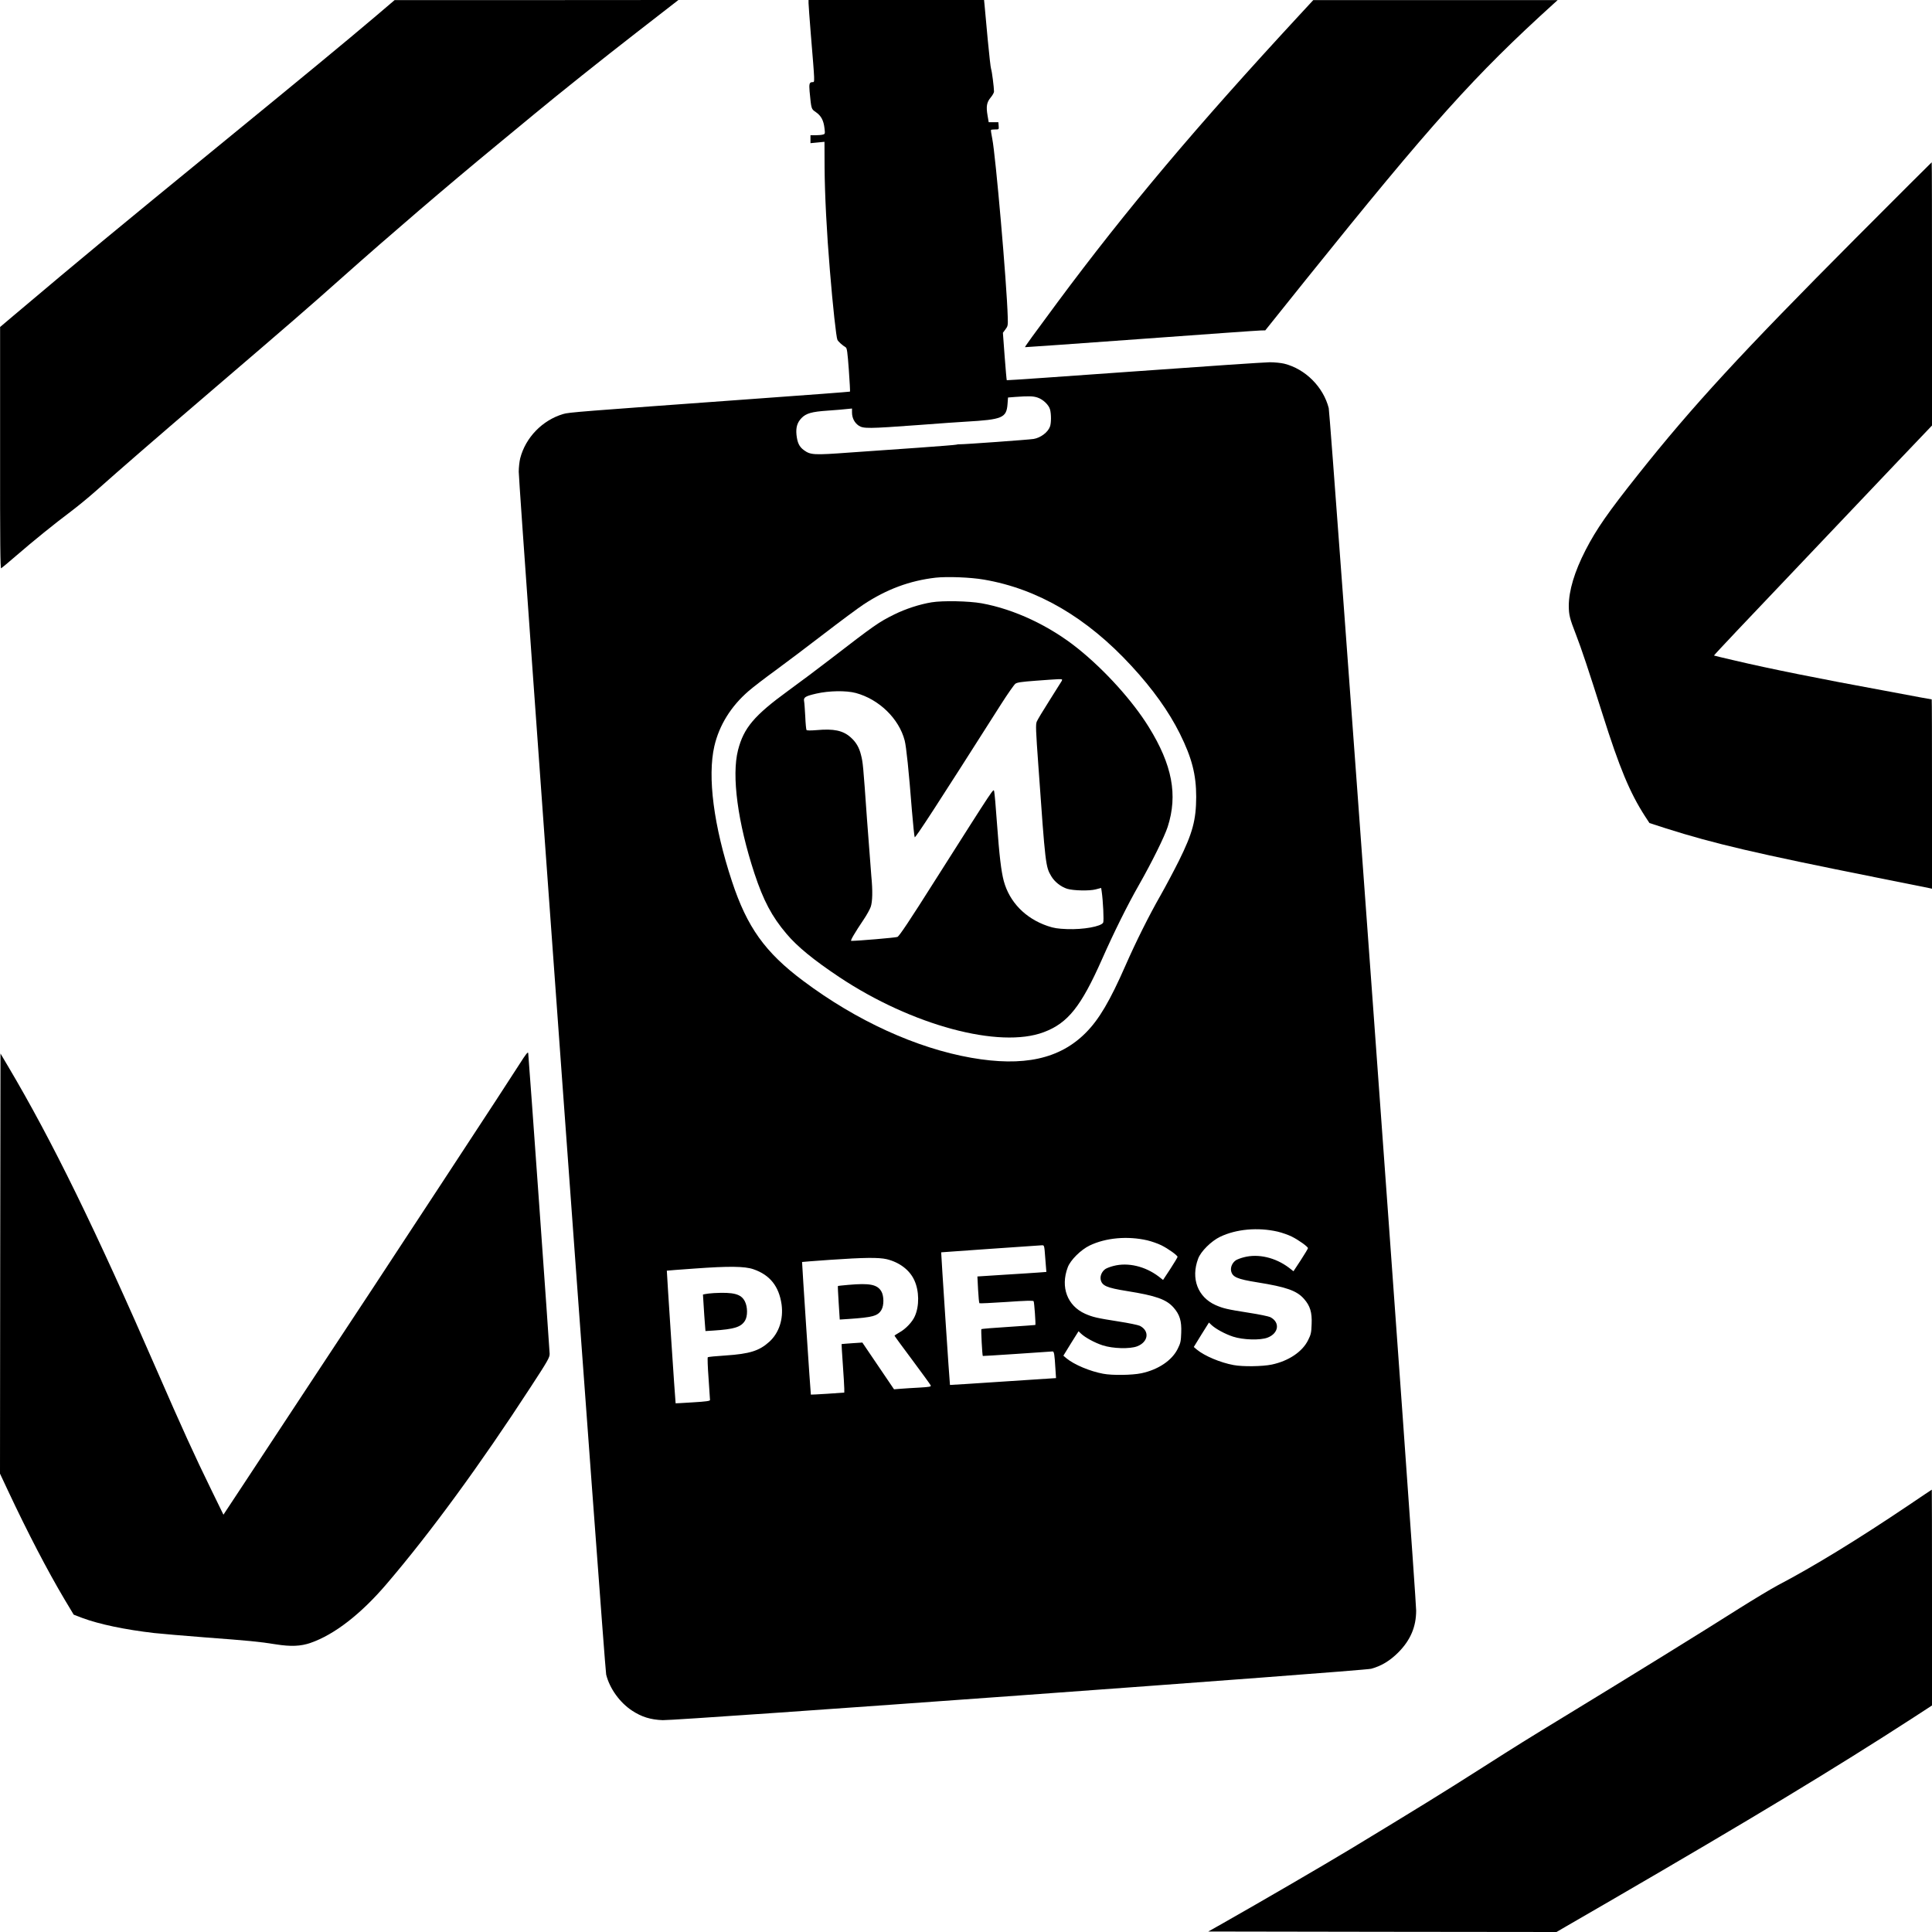 <?xml version="1.0" standalone="no"?>
<!DOCTYPE svg PUBLIC "-//W3C//DTD SVG 20010904//EN"
 "http://www.w3.org/TR/2001/REC-SVG-20010904/DTD/svg10.dtd">
<svg version="1.0" xmlns="http://www.w3.org/2000/svg"
 width="2000pt" height="2000pt" viewBox="0 0 2000 2000"
 preserveAspectRatio="xMidYMid meet">

<g transform="translate(0,2000) scale(0.1,-0.1)"
fill="#000000" stroke="none">
<path d="M3890 19833 c-305 -259 -753 -628 -1560 -1288 -1224 -1001 -1426
-1168 -2193 -1815 l-136 -115 0 -1253 c-1 -998 2 -1252 11 -1245 7 4 79 64
160 134 172 149 392 327 568 459 69 52 184 147 255 210 275 244 554 487 1235
1070 752 644 967 830 1315 1140 490 436 1079 941 1595 1366 140 116 316 260
390 322 251 208 713 577 1055 842 187 145 362 281 389 302 l49 38 -1469 -1
-1469 0 -195 -166z"/>
<path d="M8370 19968 c0 -18 11 -166 24 -328 42 -507 41 -490 19 -490 -34 0
-39 -16 -32 -97 18 -185 16 -180 65 -214 54 -37 80 -86 89 -166 7 -57 6 -60
-16 -66 -13 -4 -48 -7 -76 -7 l-53 0 0 -41 0 -41 73 7 72 7 1 -264 c2 -283 22
-676 55 -1068 30 -369 66 -696 78 -718 10 -20 52 -57 85 -77 14 -8 19 -46 33
-233 9 -122 14 -224 12 -226 -2 -2 -449 -36 -994 -75 -1818 -132 -1917 -139
-1975 -157 -216 -64 -390 -244 -445 -459 -8 -32 -15 -95 -15 -138 0 -152 889
-12389 905 -12452 36 -145 142 -291 269 -374 99 -65 191 -93 316 -98 146 -6
7250 510 7334 532 104 28 194 82 281 169 126 127 185 265 185 434 0 159 -889
12383 -905 12447 -56 219 -241 405 -460 460 -32 8 -100 15 -151 15 -50 0 -682
-43 -1404 -95 -722 -52 -1315 -93 -1318 -91 -2 3 -12 114 -22 248 l-18 243 26
35 c25 33 27 40 24 130 -10 350 -126 1675 -160 1843 -10 48 -16 90 -13 92 2 3
22 5 43 5 39 0 39 0 36 38 l-3 37 -50 0 -50 0 -12 70 c-16 93 -9 136 33 186
19 23 34 50 34 61 0 42 -22 214 -30 233 -5 11 -20 148 -35 305 -14 157 -29
313 -32 348 l-6 62 -908 0 -909 0 0 -32z m2372 -4084 c56 -19 115 -75 128
-123 13 -47 13 -142 -1 -178 -22 -59 -97 -115 -169 -127 -48 -8 -729 -57 -760
-55 -14 1 -32 -1 -40 -4 -8 -3 -186 -17 -395 -32 -209 -14 -530 -37 -714 -50
-368 -27 -400 -25 -469 25 -48 35 -68 76 -77 161 -7 75 8 125 52 171 47 49
106 66 269 77 82 6 173 13 202 17 l52 5 0 -41 c0 -56 25 -106 69 -136 48 -32
100 -32 616 6 226 17 448 33 495 35 378 22 419 39 430 183 l5 67 75 6 c140 10
186 9 232 -7z m-557 -1884 c557 -95 1068 -394 1528 -894 220 -238 387 -472
501 -701 124 -250 169 -423 169 -655 -1 -239 -37 -374 -178 -659 -51 -102
-136 -262 -189 -356 -122 -213 -257 -484 -365 -730 -162 -369 -274 -558 -410
-695 -270 -273 -646 -355 -1187 -260 -568 100 -1188 383 -1738 795 -396 296
-582 556 -739 1032 -189 573 -255 1082 -182 1399 50 216 172 413 354 570 46
40 171 136 280 215 108 79 333 249 501 378 168 129 352 266 410 304 238 157
477 246 746 277 119 13 362 4 499 -20z m3042 -6750 c46 -11 111 -34 145 -51
71 -35 168 -105 168 -120 0 -5 -34 -62 -75 -125 l-75 -114 -46 36 c-140 106
-318 148 -467 109 -32 -8 -69 -22 -83 -31 -36 -24 -57 -70 -50 -109 13 -65 61
-86 273 -120 300 -48 407 -86 482 -171 63 -72 84 -138 79 -260 -3 -89 -7 -108
-36 -166 -59 -121 -202 -217 -377 -254 -96 -20 -301 -23 -395 -5 -136 25 -300
94 -379 159 l-33 28 78 127 79 126 25 -24 c43 -41 142 -95 225 -122 104 -34
281 -39 357 -10 116 45 131 159 28 212 -16 8 -115 29 -220 45 -229 36 -266 45
-347 80 -184 83 -257 275 -180 480 27 75 136 183 228 227 167 80 392 100 596
53z m-1350 -90 c46 -11 111 -34 145 -51 71 -35 168 -105 168 -120 0 -5 -34
-62 -75 -125 l-75 -114 -46 36 c-140 106 -318 148 -467 109 -32 -8 -69 -22
-83 -31 -36 -24 -57 -70 -50 -109 13 -65 61 -86 273 -120 300 -48 407 -86 482
-171 63 -72 84 -138 79 -260 -3 -89 -7 -108 -36 -166 -59 -121 -202 -217 -377
-254 -96 -20 -301 -23 -395 -5 -136 25 -300 94 -379 159 l-33 28 78 127 79
126 25 -24 c43 -41 142 -95 225 -122 104 -34 281 -39 357 -10 116 45 131 159
28 212 -16 8 -115 29 -220 45 -229 36 -266 45 -347 80 -184 83 -257 275 -180
480 27 75 136 183 228 227 167 80 392 100 596 53z m-1063 -102 c3 -29 8 -92
11 -139 l7 -86 -79 -6 c-43 -3 -203 -14 -356 -23 l-279 -18 7 -136 c4 -74 10
-138 14 -141 3 -3 129 3 280 13 199 14 276 16 281 8 7 -11 23 -240 18 -246 -2
-1 -127 -10 -278 -20 -151 -9 -278 -20 -281 -23 -5 -5 9 -272 15 -278 1 -1
161 9 356 22 195 14 360 25 367 25 15 0 20 -34 28 -170 l7 -106 -549 -36
c-301 -20 -548 -36 -549 -35 -3 3 -93 1371 -91 1373 2 1 948 67 1044 73 19 1
22 -5 27 -51z m-1635 -93 c132 -32 238 -112 286 -218 51 -110 53 -267 5 -373
-25 -58 -94 -131 -157 -166 -29 -17 -53 -32 -53 -35 0 -3 83 -117 185 -253
101 -136 187 -254 190 -262 5 -13 -14 -16 -112 -22 -65 -3 -152 -9 -193 -12
l-75 -6 -164 242 -164 242 -106 -7 c-58 -4 -107 -8 -109 -9 -1 -2 5 -97 13
-212 8 -115 15 -227 15 -250 l0 -40 -172 -12 c-95 -6 -173 -10 -174 -9 -3 3
-93 1371 -91 1373 1 1 130 11 287 22 360 25 506 26 589 7z m-1380 -104 c172
-59 265 -177 292 -365 20 -151 -26 -293 -126 -385 -105 -95 -203 -126 -455
-143 -96 -6 -179 -14 -183 -18 -4 -4 -1 -102 8 -218 8 -116 15 -218 15 -225 0
-10 -42 -16 -177 -24 -98 -6 -178 -11 -179 -10 -3 3 -93 1371 -91 1373 1 1
130 11 287 22 355 26 520 24 609 -7z"/>
<path d="M9645 13765 c-124 -20 -271 -68 -388 -126 -161 -80 -200 -107 -658
-460 -124 -96 -322 -244 -439 -329 -353 -257 -461 -385 -520 -615 -68 -266 -3
-751 170 -1277 93 -281 180 -446 332 -625 112 -133 281 -271 548 -449 749
-498 1656 -742 2115 -569 250 94 386 265 604 757 121 274 263 560 379 763 136
239 267 504 300 606 106 330 47 641 -196 1033 -166 269 -453 587 -732 811
-293 236 -660 409 -1000 470 -130 23 -398 29 -515 10z m1345 -816 c-6 -11 -64
-102 -127 -202 -64 -100 -122 -197 -130 -216 -13 -30 -11 -83 17 -470 72
-1017 74 -1033 133 -1132 34 -58 101 -110 165 -130 63 -19 230 -23 294 -6 l57
15 5 -32 c15 -98 25 -310 16 -327 -22 -40 -205 -73 -373 -67 -98 4 -138 10
-202 32 -230 78 -395 248 -454 466 -27 102 -46 261 -71 605 -11 160 -24 303
-28 320 -9 34 26 86 -608 -912 -271 -429 -376 -585 -394 -592 -19 -8 -411 -41
-478 -41 -13 0 36 83 128 220 32 47 65 107 74 133 18 55 21 163 6 317 -5 58
-25 323 -45 590 -40 568 -42 586 -62 665 -19 78 -52 134 -108 183 -79 70 -174
90 -350 74 -62 -5 -102 -5 -106 1 -4 5 -10 68 -13 141 -4 72 -9 143 -12 157
-8 40 13 53 127 79 131 30 309 33 409 6 240 -65 446 -265 505 -491 17 -66 43
-315 75 -725 12 -145 25 -270 29 -277 6 -12 227 328 894 1377 68 107 135 202
148 212 19 14 64 20 209 31 102 8 207 15 233 16 45 1 47 0 37 -20z"/>
<path d="M8781 6699 c-57 -5 -106 -10 -107 -12 -2 -2 2 -81 8 -175 l11 -172
91 6 c251 17 304 31 341 95 27 46 26 143 -1 190 -42 72 -120 88 -343 68z"/>
<path d="M7390 6614 c-36 -2 -76 -7 -89 -10 l-24 -5 7 -112 c4 -62 9 -147 13
-189 l6 -77 81 5 c217 14 287 36 328 102 29 47 28 143 -1 200 -39 77 -116 97
-321 86z"/>
<path d="M13459 19852 c-1079 -1166 -1798 -2020 -2510 -2979 -256 -345 -342
-464 -338 -467 2 -1 542 37 1199 85 657 48 1216 88 1241 88 l47 1 423 528
c1299 1616 1743 2111 2564 2855 l40 36 -1265 0 -1265 0 -136 -147z"/>
<path d="M19219 17543 c-1198 -1203 -1698 -1746 -2261 -2455 -311 -391 -432
-565 -544 -782 -115 -224 -174 -420 -174 -580 1 -93 10 -130 74 -294 57 -147
130 -366 276 -827 175 -554 282 -811 438 -1053 l47 -72 170 -55 c500 -159 934
-260 2185 -510 289 -58 535 -108 548 -110 l22 -5 0 980 c0 539 -1 980 -3 980
-2 0 -52 9 -113 20 -60 12 -228 43 -374 70 -671 123 -1195 228 -1550 312 -118
27 -216 51 -217 52 -2 1 104 114 234 252 491 517 1341 1412 1675 1764 l348
365 0 1363 c0 749 -1 1362 -3 1362 -2 0 -352 -350 -778 -777z"/>
<path d="M5377 8983 c-89 -139 -296 -457 -804 -1231 -153 -233 -340 -518 -417
-635 -171 -262 -297 -453 -930 -1412 -275 -418 -594 -901 -707 -1073 l-206
-312 -126 258 c-170 347 -307 648 -557 1222 -645 1482 -1091 2393 -1548 3164
l-77 130 -3 -2175 -2 -2174 82 -175 c206 -439 410 -830 585 -1125 l96 -160 86
-33 c177 -66 444 -122 746 -157 72 -8 308 -28 525 -45 464 -35 561 -44 735
-72 157 -25 259 -20 360 15 246 85 522 299 788 611 454 531 968 1234 1489
2035 179 274 198 308 198 346 0 37 -215 3051 -222 3113 -2 18 -24 -9 -91 -115z"/>
<path d="M19755 4416 c-517 -348 -981 -633 -1350 -826 -66 -35 -246 -143 -400
-240 -386 -245 -1116 -696 -1815 -1122 -381 -232 -481 -294 -840 -523 -396
-253 -695 -437 -1365 -843 -285 -172 -924 -544 -1328 -773 l-149 -84 1803 -3
1802 -2 101 59 c56 32 259 150 451 261 1464 850 2323 1369 3143 1900 l192 125
0 1117 c0 615 -1 1118 -2 1117 -2 0 -111 -74 -243 -163z"/>
</g>
</svg>
